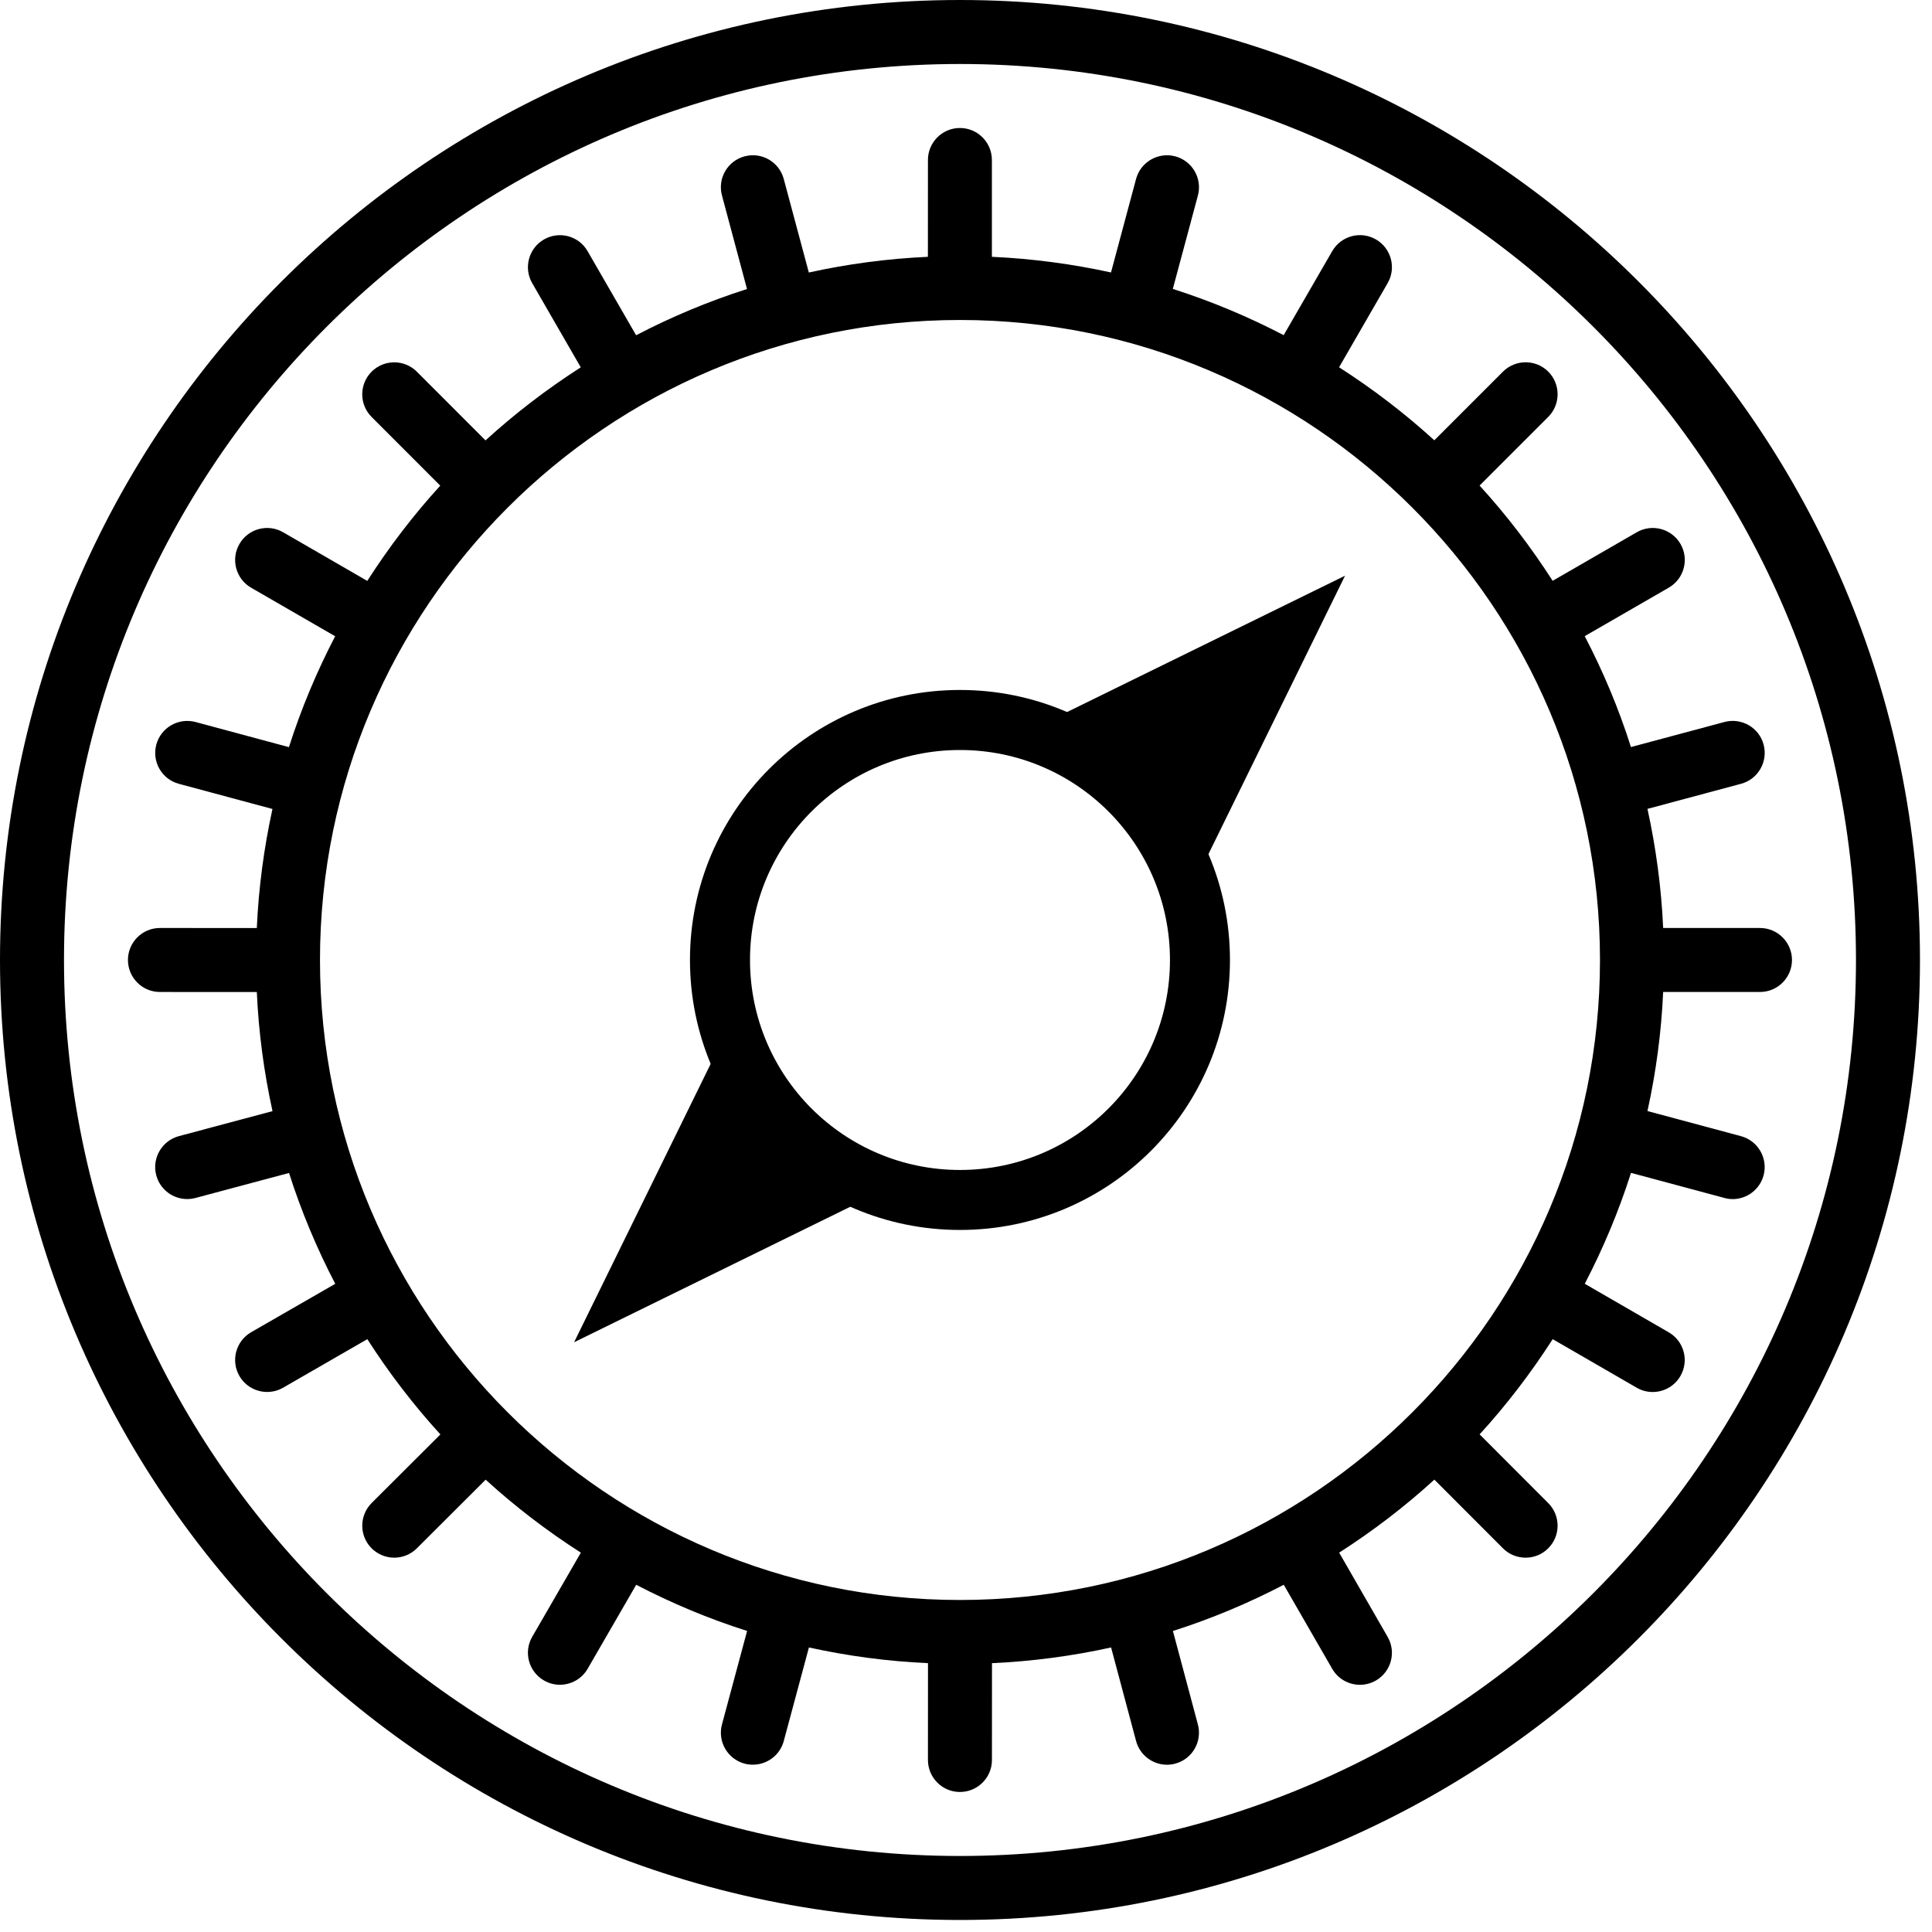 <svg xmlns="http://www.w3.org/2000/svg" viewBox="0 0 40 40">
<!-- adapted from https://maproulette.org/ -->
<path d="M19.875,25.465 C16.788,25.465 14.285,22.963 14.285,19.875 C14.285,16.788 16.788,14.285 19.875,14.285 C22.963,14.285 25.465,16.788 25.465,19.875 C25.465,22.963 22.963,25.465 19.875,25.465 Z M19.875,24.223 C22.277,24.223 24.223,22.277 24.223,19.875 C24.223,17.474 22.277,15.528 19.875,15.528 C17.474,15.528 15.528,17.474 15.528,19.875 C15.528,22.277 17.474,24.223 19.875,24.223 Z"></path>
<polygon points="25.679 11.021 27.775 17.155 23.582 17.155" transform="rotate(45 25.679 14.088)"></polygon>
<polygon points="14.054 22.556 16.15 28.689 11.958 28.689" transform="rotate(-135 14.054 25.622)"></polygon>
<path d="M36.438,20.538 C36.804,20.538 37.101,20.241 37.101,19.875 C37.101,19.51 36.804,19.213 36.438,19.213 L34.434,19.213 C34.396,18.37 34.284,17.547 34.109,16.747 L36.045,16.228 C36.398,16.134 36.608,15.77 36.514,15.417 C36.42,15.063 36.056,14.854 35.703,14.948 L33.767,15.467 C33.514,14.669 33.192,13.903 32.81,13.171 L34.55,12.167 C34.867,11.984 34.976,11.579 34.793,11.262 C34.609,10.945 34.203,10.837 33.887,11.02 L32.146,12.025 C31.696,11.325 31.192,10.664 30.633,10.053 L32.055,8.631 C32.313,8.373 32.313,7.953 32.055,7.694 C31.796,7.436 31.377,7.436 31.118,7.694 L29.696,9.116 C29.085,8.558 28.424,8.053 27.724,7.604 L28.729,5.863 C28.913,5.546 28.804,5.14 28.487,4.957 C28.171,4.774 27.765,4.883 27.582,5.2 L26.577,6.939 C25.846,6.558 25.079,6.236 24.282,5.982 L24.801,4.049 C24.896,3.695 24.686,3.332 24.333,3.237 C23.981,3.143 23.616,3.352 23.521,3.705 L23.002,5.641 C22.202,5.466 21.379,5.355 20.536,5.317 L20.536,3.313 C20.536,2.947 20.24,2.65 19.874,2.65 C19.508,2.65 19.212,2.947 19.212,3.313 L19.211,5.317 C18.369,5.355 17.545,5.466 16.746,5.642 L16.227,3.706 C16.132,3.352 15.77,3.142 15.416,3.237 C15.062,3.331 14.852,3.695 14.948,4.048 L15.466,5.984 C14.668,6.238 13.901,6.56 13.17,6.941 L12.166,5.201 C11.984,4.883 11.579,4.775 11.262,4.958 C10.945,5.14 10.836,5.546 11.019,5.863 L12.024,7.605 C11.324,8.055 10.664,8.559 10.052,9.118 L8.631,7.696 C8.372,7.437 7.953,7.437 7.694,7.695 C7.435,7.954 7.435,8.373 7.694,8.633 L9.115,10.055 C8.557,10.666 8.052,11.328 7.604,12.027 L5.862,11.02 C5.545,10.837 5.14,10.945 4.957,11.263 C4.774,11.579 4.882,11.984 5.199,12.168 L6.939,13.173 C6.558,13.905 6.236,14.671 5.982,15.469 L4.047,14.948 C3.695,14.855 3.331,15.063 3.236,15.417 C3.141,15.77 3.35,16.134 3.703,16.228 L5.641,16.749 C5.466,17.549 5.355,18.371 5.317,19.214 L3.312,19.213 L3.311,19.213 C2.946,19.213 2.649,19.509 2.649,19.875 C2.649,20.241 2.945,20.538 3.311,20.538 L5.317,20.539 C5.355,21.382 5.466,22.205 5.642,23.005 L3.705,23.522 C3.351,23.617 3.141,23.98 3.235,24.333 C3.315,24.63 3.582,24.825 3.875,24.825 C3.932,24.825 3.989,24.818 4.046,24.803 L5.984,24.285 C6.238,25.082 6.56,25.849 6.941,26.58 L5.2,27.582 C4.883,27.765 4.774,28.171 4.956,28.487 C5.079,28.7 5.302,28.819 5.531,28.819 C5.643,28.819 5.757,28.791 5.861,28.731 L7.605,27.726 C8.054,28.426 8.559,29.086 9.118,29.698 L7.695,31.118 C7.436,31.377 7.435,31.796 7.693,32.055 C7.823,32.185 7.993,32.25 8.162,32.25 C8.332,32.25 8.502,32.185 8.631,32.056 L10.055,30.635 C10.666,31.193 11.327,31.698 12.026,32.146 L11.019,33.888 C10.836,34.204 10.944,34.609 11.262,34.792 C11.366,34.853 11.479,34.881 11.592,34.881 C11.821,34.881 12.043,34.763 12.166,34.551 L13.172,32.811 C13.904,33.192 14.67,33.514 15.468,33.767 L14.948,35.701 C14.852,36.055 15.062,36.418 15.415,36.514 C15.472,36.529 15.531,36.536 15.588,36.536 C15.88,36.536 16.148,36.341 16.227,36.046 L16.748,34.109 C17.548,34.285 18.371,34.396 19.213,34.434 L19.212,36.437 C19.212,36.804 19.508,37.101 19.874,37.101 L19.874,37.101 C20.24,37.101 20.537,36.805 20.537,36.439 L20.538,34.434 C21.38,34.396 22.204,34.285 23.004,34.109 L23.521,36.045 C23.6,36.341 23.868,36.537 24.161,36.537 C24.218,36.537 24.275,36.53 24.332,36.514 C24.686,36.42 24.895,36.056 24.801,35.703 L24.284,33.768 C25.081,33.514 25.848,33.192 26.579,32.811 L27.582,34.551 C27.704,34.763 27.927,34.882 28.156,34.882 C28.268,34.882 28.382,34.853 28.486,34.794 C28.803,34.611 28.913,34.206 28.729,33.889 L27.726,32.146 C28.425,31.697 29.086,31.193 29.697,30.634 L31.117,32.056 C31.246,32.186 31.416,32.25 31.586,32.25 C31.756,32.25 31.925,32.186 32.054,32.056 C32.313,31.798 32.313,31.379 32.055,31.12 L30.634,29.697 C31.193,29.086 31.697,28.425 32.147,27.726 L33.886,28.731 C33.991,28.792 34.105,28.82 34.217,28.82 C34.446,28.82 34.669,28.701 34.791,28.489 C34.975,28.172 34.866,27.767 34.549,27.584 L32.811,26.579 C33.192,25.847 33.514,25.08 33.768,24.283 L35.701,24.802 C35.759,24.818 35.817,24.826 35.873,24.826 C36.165,24.826 36.433,24.631 36.513,24.335 C36.608,23.982 36.398,23.618 36.045,23.523 L34.109,23.003 C34.285,22.203 34.396,21.38 34.434,20.538 L36.438,20.538 L36.438,20.538 Z M19.875,33.126 C12.569,33.126 6.625,27.182 6.625,19.875 C6.625,12.569 12.569,6.625 19.875,6.625 C27.182,6.625 33.126,12.569 33.126,19.875 C33.126,27.182 27.182,33.126 19.875,33.126 Z"></path>
<path d="M19.875,0 C8.916,0 0,8.916 0,19.875 C0,30.835 8.916,39.751 19.875,39.751 C30.835,39.751 39.751,30.835 39.751,19.875 C39.751,8.916 30.835,0 19.875,0 Z M19.875,38.426 C9.647,38.426 1.325,30.104 1.325,19.875 C1.325,9.647 9.647,1.325 19.875,1.325 C30.104,1.325 38.426,9.647 38.426,19.875 C38.426,30.104 30.104,38.426 19.875,38.426 Z"></path>
</svg>
